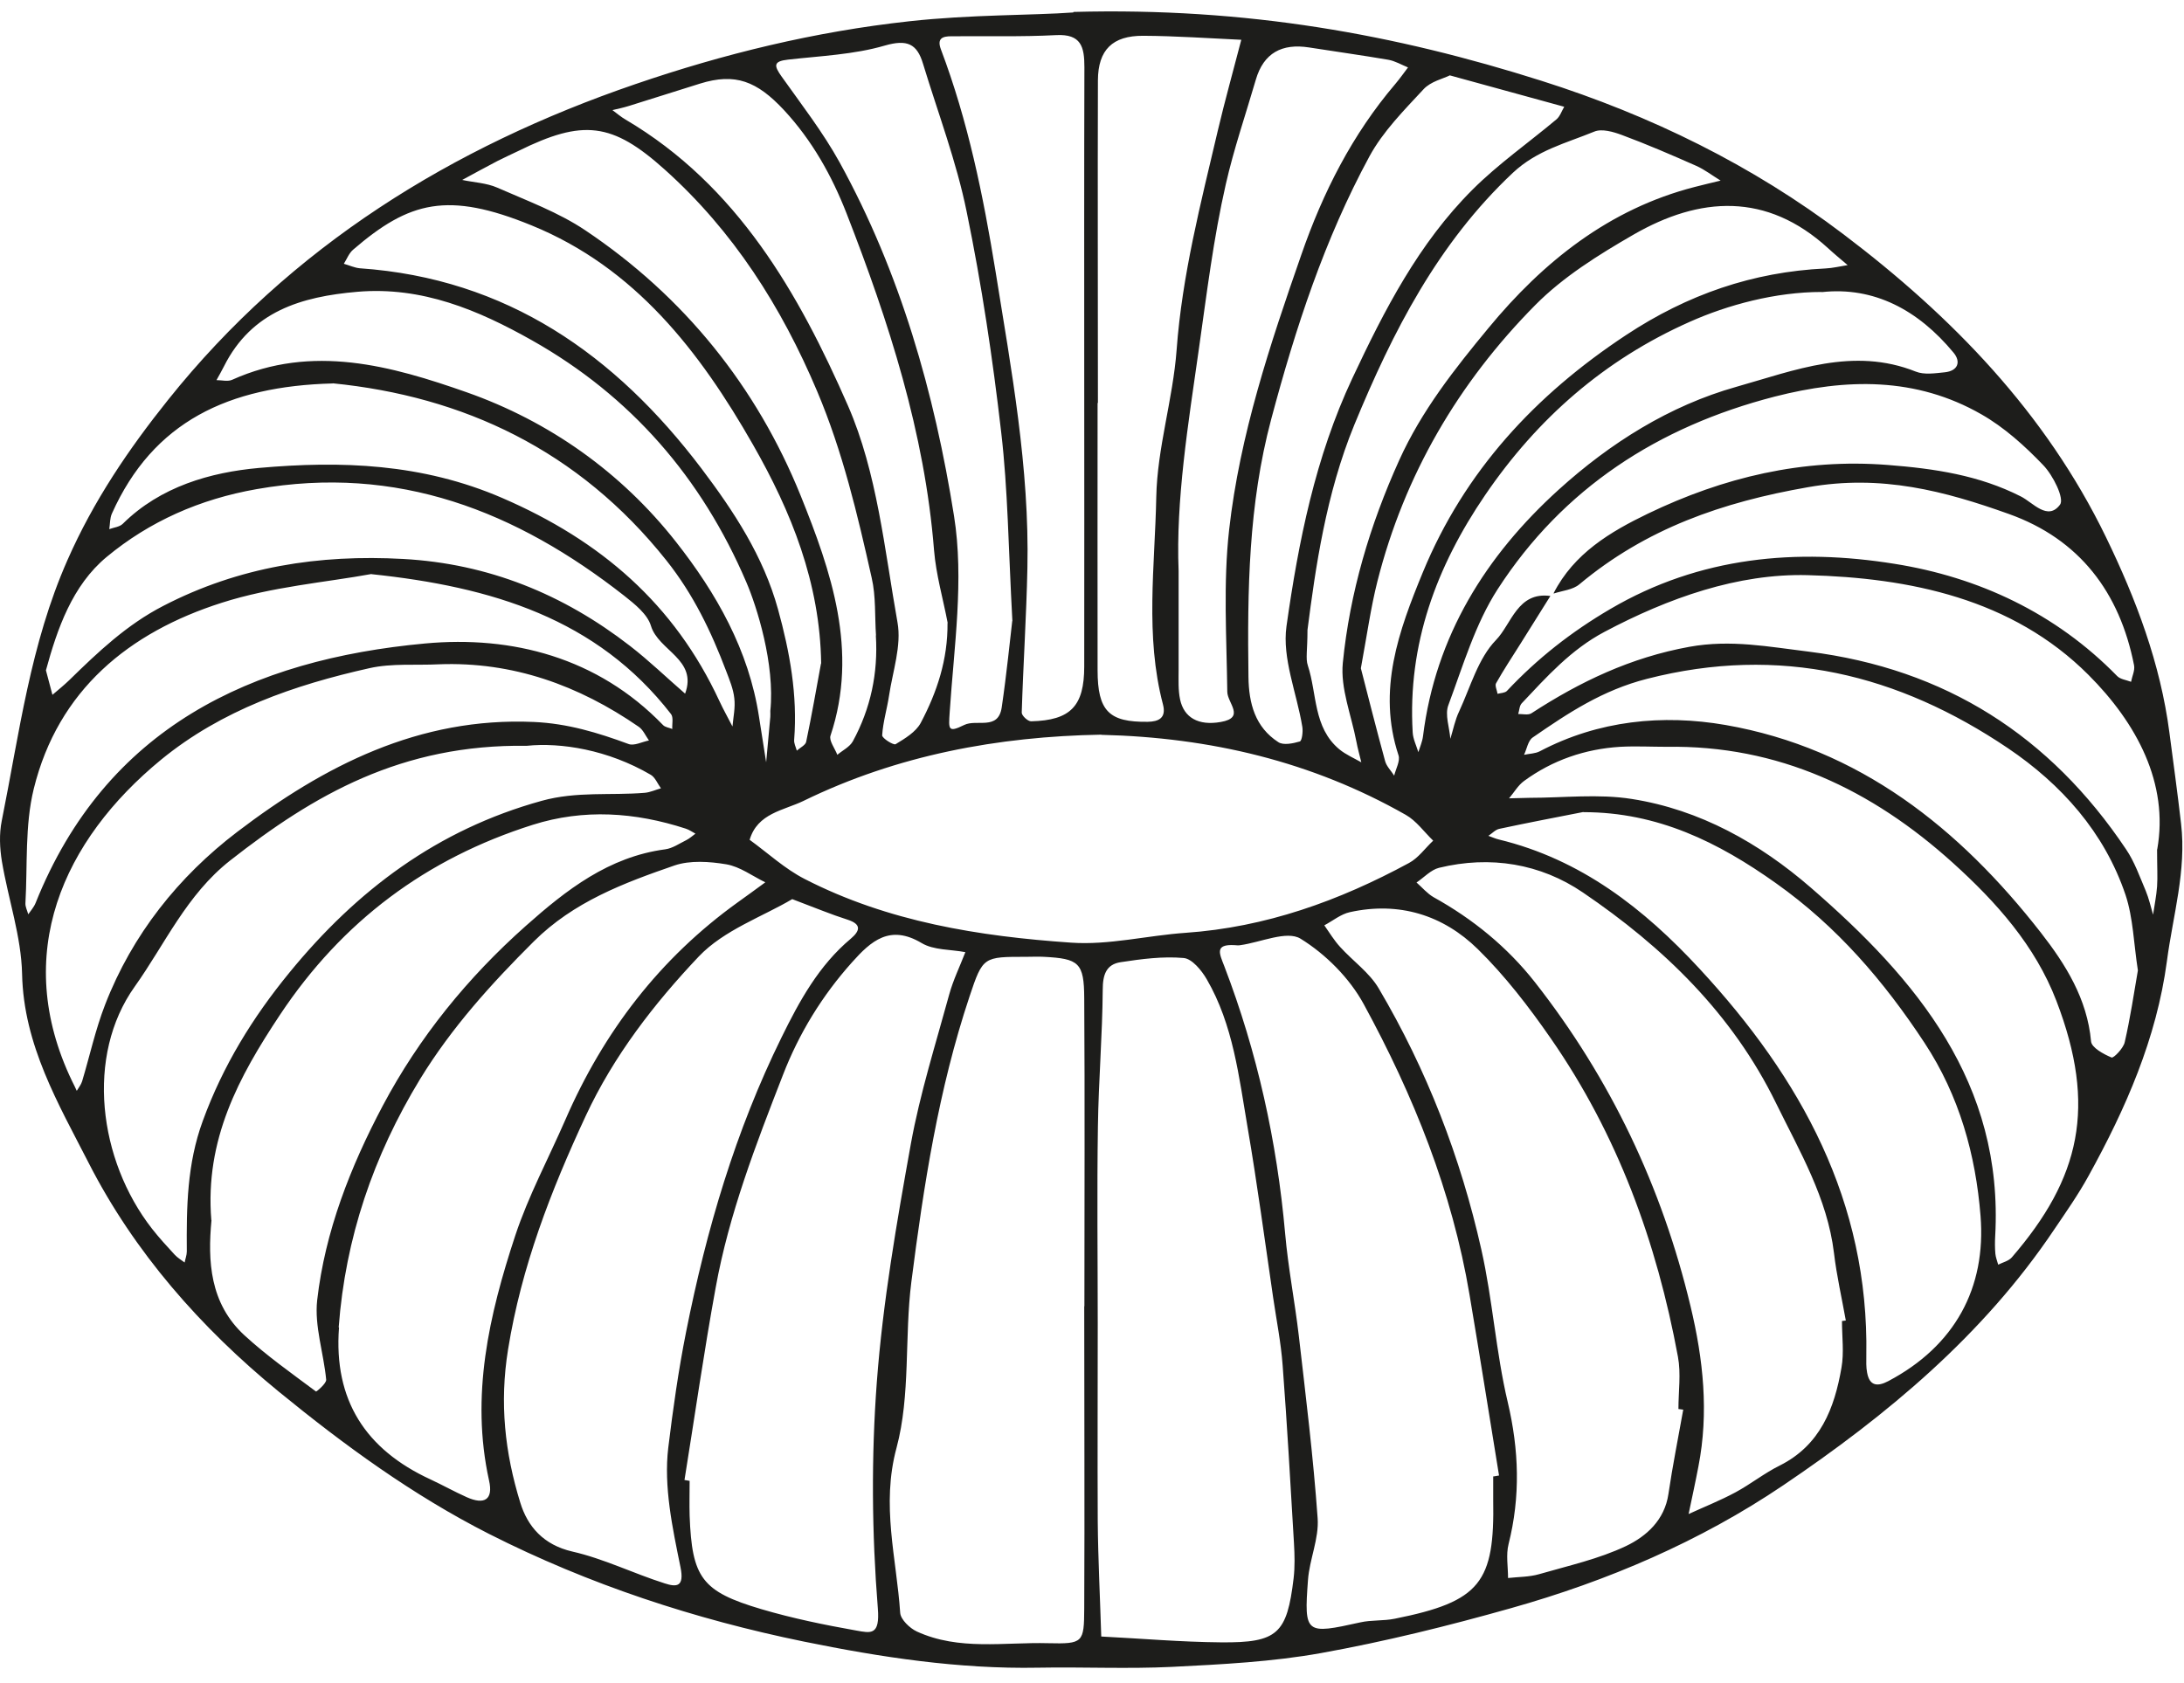 <svg width="131" height="101" viewBox="0 0 131 101" fill="none" xmlns="http://www.w3.org/2000/svg">
<path d="M64.385 0.716C74.815 0.436 83.715 2.076 92.455 4.846C99.015 6.926 105.115 9.916 110.575 14.056C117.075 18.977 122.695 24.756 126.315 32.217C128.125 35.947 129.585 39.806 130.125 43.956C130.365 45.776 130.615 47.596 130.825 49.426C131.155 52.236 130.335 54.926 129.975 57.666C129.355 62.306 127.505 66.516 125.265 70.567C124.655 71.677 123.925 72.716 123.215 73.766C118.955 80.117 113.175 84.916 106.955 89.117C101.985 92.477 96.425 94.856 90.625 96.487C86.875 97.546 83.085 98.486 79.255 99.176C76.315 99.706 73.295 99.856 70.305 100.007C67.635 100.137 64.945 100.006 62.265 100.056C57.505 100.146 52.805 99.427 48.205 98.487C41.675 97.147 35.345 95.076 29.325 92.026C24.745 89.697 20.665 86.716 16.724 83.496C12.034 79.656 8.045 75.117 5.315 69.766C3.515 66.246 1.415 62.706 1.325 58.437C1.275 56.176 0.495 53.947 0.115 51.687C-0.015 50.897 -0.055 50.036 0.105 49.246C1.165 43.977 1.815 38.657 4.045 33.606C5.615 30.037 7.725 26.936 10.085 23.986C17.445 14.777 27.125 8.806 38.115 5.046C43.395 3.236 48.864 1.897 54.535 1.277C58.245 0.867 61.925 0.927 64.385 0.747V0.716ZM93.185 35.596C94.405 33.206 96.585 31.907 98.844 30.817C103.375 28.637 108.125 27.497 113.235 27.896C116.035 28.116 118.695 28.506 121.215 29.786C121.935 30.146 122.825 31.276 123.565 30.276C123.835 29.907 123.145 28.516 122.555 27.906C121.455 26.756 120.215 25.637 118.845 24.857C114.915 22.607 110.735 22.696 106.445 23.796C99.465 25.596 93.754 29.287 89.835 35.346C88.484 37.437 87.755 39.946 86.875 42.306C86.655 42.886 86.945 43.647 86.995 44.327C87.165 43.776 87.275 43.196 87.525 42.676C88.204 41.206 88.665 39.496 89.735 38.397C90.665 37.437 91.025 35.486 92.995 35.757C92.395 36.717 91.785 37.687 91.185 38.647C90.695 39.426 90.185 40.197 89.735 40.996C89.655 41.136 89.795 41.416 89.825 41.627C90.015 41.577 90.265 41.577 90.385 41.456C92.215 39.507 94.254 37.906 96.594 36.536C101.965 33.386 107.775 32.886 113.635 33.827C118.675 34.627 123.305 36.786 126.985 40.556C127.175 40.756 127.535 40.796 127.825 40.906C127.885 40.576 128.065 40.226 128.005 39.916C127.145 35.536 124.725 32.346 120.495 30.837C116.635 29.456 112.855 28.456 108.465 29.227C103.295 30.127 98.735 31.716 94.735 35.056C94.345 35.386 93.725 35.437 93.205 35.606L93.185 35.596ZM65.844 79.416C65.844 83.366 65.825 87.317 65.844 91.266C65.865 93.576 65.985 95.876 66.055 98.186C68.445 98.306 70.845 98.516 73.235 98.536C76.635 98.566 77.195 98.026 77.594 94.686C77.674 93.996 77.655 93.296 77.615 92.597C77.405 89.037 77.205 85.476 76.935 81.916C76.835 80.556 76.565 79.207 76.365 77.847C75.865 74.447 75.415 71.036 74.835 67.656C74.314 64.616 73.975 61.496 72.385 58.757C72.075 58.217 71.495 57.517 70.995 57.477C69.755 57.367 68.475 57.536 67.225 57.727C66.355 57.856 66.144 58.477 66.144 59.377C66.124 62.106 65.894 64.837 65.855 67.576C65.794 71.526 65.844 75.476 65.844 79.426V79.416ZM65.044 78.367C65.044 72.207 65.075 66.046 65.034 59.886C65.025 57.757 64.715 57.516 62.615 57.406C62.265 57.386 61.915 57.406 61.565 57.406C58.985 57.406 58.955 57.386 58.154 59.786C56.294 65.356 55.404 71.126 54.664 76.916C54.245 80.226 54.624 83.697 53.775 86.867C52.844 90.317 53.775 93.477 53.995 96.766C54.025 97.166 54.565 97.686 54.995 97.886C57.525 99.046 60.235 98.516 62.875 98.587C64.965 98.636 65.025 98.556 65.034 96.507C65.064 90.466 65.034 84.416 65.034 78.376L65.044 78.367ZM41.065 88.796L41.365 88.847C41.365 89.546 41.345 90.246 41.365 90.936C41.505 94.656 42.085 95.486 45.675 96.546C47.535 97.096 49.444 97.487 51.355 97.826C52.245 97.987 52.785 98.126 52.654 96.496C52.294 91.987 52.255 87.416 52.594 82.906C52.955 78.116 53.785 73.356 54.635 68.626C55.185 65.597 56.125 62.636 56.935 59.666C57.175 58.796 57.575 57.977 57.904 57.127C57.025 56.956 56.005 57.017 55.275 56.577C53.374 55.447 52.245 56.456 51.105 57.736C49.315 59.736 47.934 61.986 46.965 64.487C45.344 68.656 43.725 72.837 42.925 77.266C42.225 81.097 41.675 84.956 41.055 88.806L41.065 88.796ZM89.555 88.587L89.915 88.526C89.325 84.906 88.754 81.286 88.144 77.676C87.105 71.486 84.785 65.727 81.805 60.257C80.955 58.687 79.515 57.246 78.005 56.316C77.185 55.816 75.624 56.536 74.404 56.706C74.294 56.727 74.175 56.717 74.055 56.706C72.835 56.636 73.145 57.217 73.435 57.967C75.415 63.136 76.594 68.487 77.085 74.007C77.264 76.056 77.665 78.087 77.904 80.136C78.325 83.787 78.775 87.427 79.034 91.087C79.124 92.306 78.545 93.556 78.455 94.796C78.215 98.046 78.305 98.067 81.594 97.337C82.264 97.186 82.984 97.257 83.665 97.117C88.814 96.087 89.655 94.936 89.565 89.957C89.565 89.487 89.565 89.026 89.565 88.556L89.555 88.587ZM47.515 53.947C45.765 54.986 43.425 55.797 41.914 57.386C39.234 60.217 36.805 63.356 35.135 66.947C33.045 71.436 31.274 75.996 30.474 80.966C29.954 84.177 30.285 87.166 31.205 90.147C31.645 91.587 32.595 92.686 34.325 93.087C36.215 93.516 38.005 94.406 39.865 94.996C40.575 95.227 41.065 95.227 40.815 94.016C40.335 91.666 39.804 89.186 40.084 86.856C40.364 84.556 40.694 82.216 41.154 79.906C42.374 73.766 44.115 67.856 46.875 62.246C47.955 60.047 49.114 57.926 51.035 56.316C51.575 55.856 51.705 55.456 50.834 55.176C49.855 54.866 48.904 54.467 47.525 53.947H47.515ZM100.975 84.576L100.675 84.536C100.675 83.486 100.835 82.416 100.645 81.397C99.374 74.526 97.025 68.066 93.015 62.296C91.705 60.406 90.275 58.547 88.644 56.947C86.555 54.897 83.915 54.077 80.965 54.727C80.424 54.846 79.945 55.246 79.435 55.517C79.745 55.956 80.025 56.426 80.385 56.816C81.145 57.657 82.135 58.346 82.695 59.296C85.585 64.186 87.615 69.447 88.855 74.977C89.534 77.987 89.725 81.117 90.435 84.117C91.115 86.996 91.205 89.787 90.485 92.647C90.325 93.287 90.455 93.996 90.455 94.676C91.075 94.606 91.725 94.617 92.315 94.447C94.075 93.936 95.894 93.537 97.534 92.757C98.745 92.177 99.845 91.207 100.075 89.636C100.325 87.936 100.665 86.257 100.965 84.567L100.975 84.576ZM66.055 44.077C59.875 44.187 53.835 45.296 48.185 48.056C47.005 48.626 45.434 48.786 44.965 50.386C46.054 51.176 47.075 52.127 48.265 52.736C53.265 55.306 58.725 56.176 64.245 56.556C66.505 56.716 68.814 56.127 71.105 55.967C75.915 55.636 80.325 54.047 84.515 51.776C85.075 51.477 85.484 50.886 85.965 50.437C85.415 49.907 84.955 49.246 84.315 48.886C78.685 45.687 72.595 44.246 66.065 44.087L66.055 44.077ZM20.334 79.647C20.005 84.007 21.935 86.966 25.815 88.757C26.545 89.097 27.255 89.496 27.995 89.826C29.065 90.306 29.595 89.966 29.334 88.826C28.215 83.746 29.334 78.897 30.904 74.136C31.695 71.746 32.904 69.496 33.914 67.176C36.205 61.906 39.575 57.496 44.265 54.127C44.815 53.736 45.355 53.337 45.904 52.937C45.124 52.556 44.385 51.996 43.565 51.856C42.555 51.687 41.395 51.606 40.455 51.926C37.415 52.976 34.405 54.106 32.015 56.486C29.465 59.026 27.085 61.657 25.195 64.746C22.395 69.347 20.715 74.276 20.315 79.636L20.334 79.647ZM110.485 79.257L110.715 79.227C110.475 77.876 110.165 76.536 110.005 75.176C109.605 71.876 107.955 69.097 106.535 66.197C103.915 60.827 99.775 56.826 94.945 53.546C92.405 51.816 89.395 51.316 86.315 52.066C85.825 52.187 85.415 52.647 84.965 52.947C85.305 53.246 85.605 53.606 85.985 53.827C88.345 55.136 90.405 56.816 92.065 58.926C96.605 64.716 99.695 71.227 101.405 78.386C102.165 81.556 102.505 84.746 101.875 87.977C101.695 88.927 101.485 89.876 101.285 90.837C102.225 90.406 103.185 90.026 104.095 89.536C105.005 89.046 105.825 88.386 106.755 87.926C109.185 86.706 110.035 84.496 110.455 82.056C110.615 81.156 110.485 80.197 110.485 79.266V79.257ZM94.975 48.717C93.294 49.047 91.615 49.367 89.935 49.727C89.695 49.776 89.495 50.007 89.275 50.147C89.484 50.217 89.684 50.316 89.904 50.367C94.814 51.556 98.595 54.496 101.955 58.136C108.025 64.697 112.105 72.087 111.945 81.326C111.945 81.677 111.925 82.026 111.995 82.367C112.145 83.166 112.625 83.197 113.255 82.867C117.255 80.757 119.145 77.266 118.795 72.936C118.505 69.306 117.535 65.757 115.435 62.566C112.995 58.856 110.185 55.587 106.535 52.996C103.065 50.526 99.425 48.727 94.985 48.727L94.975 48.717ZM12.685 73.207C12.455 75.647 12.575 78.197 14.665 80.117C16.005 81.347 17.495 82.397 18.955 83.487C18.975 83.507 19.585 83.007 19.565 82.776C19.415 81.186 18.855 79.567 19.024 78.016C19.494 73.876 21.025 69.996 22.955 66.347C25.135 62.236 28.055 58.646 31.544 55.546C33.974 53.386 36.514 51.407 39.904 50.956C40.344 50.897 40.755 50.606 41.164 50.406C41.364 50.306 41.535 50.147 41.715 50.017C41.525 49.916 41.345 49.786 41.135 49.717C38.095 48.727 35.015 48.517 31.955 49.486C25.575 51.507 20.535 55.257 16.794 60.886C14.315 64.617 12.285 68.376 12.675 73.197L12.685 73.207ZM99.975 44.806C99.044 44.806 98.115 44.756 97.185 44.806C95.075 44.936 93.124 45.606 91.415 46.856C91.055 47.117 90.815 47.547 90.515 47.897C90.925 47.897 91.335 47.867 91.735 47.867C93.785 47.867 95.885 47.617 97.885 47.937C101.965 48.577 105.535 50.587 108.605 53.246C114.965 58.757 120.185 64.976 119.675 74.166C119.655 74.516 119.655 74.867 119.685 75.216C119.705 75.436 119.795 75.656 119.855 75.876C120.135 75.737 120.485 75.656 120.675 75.436C124.775 70.686 125.785 66.406 123.345 60.046C122.075 56.736 119.745 54.127 117.145 51.776C112.265 47.367 106.665 44.696 99.955 44.806H99.975ZM31.605 44.746C24.075 44.636 18.815 47.697 13.805 51.627C11.185 53.687 9.895 56.647 8.085 59.187C5.115 63.346 5.905 69.597 9.115 73.716C9.545 74.266 10.015 74.776 10.485 75.286C10.655 75.466 10.875 75.597 11.075 75.746C11.115 75.526 11.205 75.306 11.205 75.087C11.185 72.427 11.214 69.837 12.165 67.246C13.374 63.937 15.145 61.056 17.365 58.346C21.405 53.407 26.235 49.776 32.495 48.046C34.595 47.466 36.625 47.736 38.675 47.566C39.005 47.536 39.325 47.386 39.645 47.296C39.444 47.026 39.304 46.647 39.035 46.486C36.455 44.977 33.635 44.536 31.595 44.746H31.605ZM26.325 39.856C24.935 39.926 23.505 39.786 22.165 40.087C17.654 41.096 13.305 42.596 9.665 45.577C3.785 50.407 0.675 57.246 4.315 64.847C4.415 65.046 4.515 65.246 4.605 65.447C4.715 65.257 4.865 65.076 4.925 64.876C5.385 63.346 5.725 61.767 6.305 60.276C7.935 56.066 10.715 52.586 14.235 49.906C19.435 45.946 25.134 43.007 32.025 43.316C34.044 43.407 35.855 43.956 37.695 44.636C38.035 44.767 38.515 44.506 38.925 44.426C38.725 44.146 38.575 43.786 38.315 43.606C34.705 41.117 30.765 39.687 26.315 39.856H26.325ZM128.235 58.227C127.985 56.627 127.955 55.087 127.495 53.697C126.225 49.926 123.635 47.047 120.435 44.886C113.865 40.456 106.765 38.687 98.794 40.727C96.124 41.407 94.065 42.776 91.935 44.246C91.655 44.437 91.585 44.926 91.415 45.286C91.734 45.216 92.085 45.217 92.355 45.077C95.885 43.217 99.735 42.846 103.495 43.496C111.525 44.897 117.525 49.687 122.415 55.956C123.895 57.856 125.195 59.926 125.425 62.477C125.455 62.856 126.175 63.246 126.655 63.447C126.775 63.496 127.365 62.897 127.445 62.526C127.775 61.087 127.995 59.617 128.235 58.217V58.227ZM65.865 24.176H65.835C65.835 29.516 65.825 34.867 65.835 40.206C65.835 42.666 66.525 43.336 68.844 43.306C69.484 43.296 69.975 43.087 69.755 42.257C68.675 38.147 69.275 33.956 69.355 29.817C69.415 26.866 70.355 23.956 70.575 20.997C70.905 16.506 72.025 12.187 73.044 7.846C73.475 6.016 73.985 4.207 74.455 2.387C72.495 2.297 70.535 2.157 68.575 2.147C66.725 2.137 65.865 2.996 65.855 4.816C65.835 11.267 65.855 17.726 65.855 24.176H65.865ZM65.034 22.526C65.034 16.357 65.025 10.187 65.044 4.027C65.044 2.817 64.855 2.026 63.344 2.107C61.255 2.216 59.155 2.156 57.065 2.176C56.555 2.176 56.185 2.286 56.435 2.956C58.065 7.266 58.974 11.726 59.715 16.286C60.664 22.196 61.755 28.076 61.625 34.087C61.565 36.977 61.374 39.867 61.285 42.757C61.285 42.937 61.654 43.286 61.855 43.276C64.215 43.217 65.034 42.367 65.034 39.986C65.044 34.166 65.034 28.346 65.034 22.526V22.526ZM60.724 37.257C60.484 32.837 60.455 29.366 60.055 25.947C59.545 21.517 58.885 17.087 57.985 12.716C57.375 9.706 56.265 6.786 55.365 3.826C55.005 2.626 54.415 2.346 53.065 2.736C51.215 3.276 49.215 3.356 47.275 3.576C46.364 3.676 46.425 3.946 46.885 4.596C48.085 6.286 49.365 7.937 50.365 9.747C54.005 16.366 56.054 23.587 57.224 30.956C57.834 34.776 57.224 38.797 56.965 42.717C56.895 43.767 56.855 43.977 57.834 43.496C58.584 43.127 59.874 43.846 60.084 42.447C60.385 40.407 60.584 38.346 60.715 37.267L60.724 37.257ZM70.695 34.257C70.695 36.507 70.695 38.367 70.695 40.227C70.695 40.806 70.665 41.407 70.784 41.967C71.014 43.047 71.874 43.556 73.225 43.316C74.715 43.056 73.625 42.187 73.615 41.507C73.575 38.267 73.365 34.996 73.725 31.786C74.365 26.096 76.175 20.676 78.055 15.286C79.355 11.536 81.115 8.066 83.695 5.036C83.965 4.716 84.205 4.376 84.455 4.046C84.065 3.886 83.674 3.656 83.275 3.586C81.695 3.316 80.105 3.096 78.515 2.846C76.905 2.596 75.795 3.166 75.325 4.786C74.715 6.876 74.004 8.946 73.525 11.056C72.784 14.306 72.385 17.606 71.915 20.906C71.264 25.476 70.525 30.006 70.695 34.257V34.257ZM56.844 37.377C56.565 35.916 56.145 34.477 56.025 33.007C55.465 25.956 53.315 19.316 50.775 12.796C49.895 10.546 48.715 8.427 47.025 6.606C45.404 4.867 44.105 4.357 41.985 5.017C40.565 5.457 39.145 5.917 37.724 6.356C37.404 6.457 37.065 6.527 36.735 6.606C36.995 6.796 37.245 7.016 37.525 7.176C44.234 11.136 47.915 17.607 50.865 24.346C52.615 28.357 53.054 32.967 53.834 37.346C54.084 38.736 53.545 40.276 53.325 41.746C53.205 42.536 52.965 43.316 52.914 44.117C52.904 44.286 53.594 44.727 53.724 44.647C54.285 44.306 54.934 43.916 55.224 43.377C56.205 41.526 56.855 39.566 56.834 37.377H56.844ZM86.955 4.527C86.575 4.717 85.815 4.886 85.385 5.356C84.215 6.617 82.954 7.887 82.144 9.377C79.445 14.357 77.705 19.686 76.245 25.166C74.885 30.276 74.815 35.426 74.885 40.617C74.905 42.206 75.285 43.627 76.675 44.526C76.975 44.727 77.555 44.606 77.965 44.486C78.094 44.447 78.165 43.897 78.115 43.606C77.785 41.587 76.894 39.496 77.165 37.577C77.885 32.486 78.895 27.427 81.115 22.697C83.035 18.607 85.095 14.597 88.325 11.377C89.865 9.837 91.685 8.566 93.365 7.156C93.575 6.976 93.675 6.656 93.825 6.406C91.615 5.796 89.405 5.197 86.945 4.517L86.955 4.527ZM129.395 50.956C130.095 47.007 128.175 43.397 125.265 40.486C120.685 35.907 114.525 34.666 108.425 34.507C104.245 34.397 100.075 35.876 96.245 37.906C94.225 38.976 92.784 40.596 91.275 42.197C91.135 42.346 91.135 42.617 91.065 42.837C91.335 42.837 91.665 42.916 91.855 42.796C94.775 40.896 97.814 39.446 101.335 38.806C103.825 38.356 106.095 38.806 108.485 39.096C116.695 40.127 122.965 44.147 127.525 50.956C128.035 51.706 128.345 52.606 128.705 53.447C128.895 53.907 129.005 54.397 129.145 54.877C129.225 54.316 129.345 53.757 129.385 53.187C129.425 52.606 129.385 52.026 129.385 50.967L129.395 50.956ZM22.294 34.437C19.564 34.937 16.314 35.196 13.294 36.166C7.745 37.936 3.485 41.397 2.025 47.327C1.485 49.526 1.655 51.897 1.525 54.197C1.515 54.407 1.635 54.636 1.695 54.856C1.845 54.636 2.035 54.426 2.135 54.176C6.355 43.636 15.095 39.566 25.505 38.606C30.705 38.127 35.845 39.437 39.765 43.496C39.895 43.636 40.135 43.657 40.325 43.736C40.305 43.426 40.405 43.036 40.245 42.837C35.805 37.117 29.505 35.206 22.274 34.447L22.294 34.437ZM52.544 38.127C52.465 36.977 52.544 35.786 52.285 34.666C51.434 30.866 50.545 27.096 49.015 23.477C46.865 18.387 43.985 13.866 39.875 10.176C36.715 7.336 34.965 7.146 31.095 9.056C30.684 9.256 30.255 9.446 29.845 9.656C29.134 10.026 28.424 10.416 27.724 10.796C28.424 10.946 29.185 10.976 29.825 11.257C31.615 12.046 33.495 12.736 35.105 13.816C41.035 17.787 45.385 23.206 48.025 29.736C49.844 34.257 51.515 39.047 49.815 44.136C49.715 44.437 50.075 44.896 50.224 45.286C50.544 45.016 50.965 44.816 51.154 44.477C52.224 42.507 52.675 40.386 52.535 38.127H52.544ZM78.425 37.806C78.425 39.006 78.305 39.516 78.445 39.926C79.005 41.626 78.764 43.647 80.335 44.956C80.725 45.276 81.215 45.486 81.654 45.736C81.555 45.316 81.434 44.907 81.355 44.477C81.055 42.907 80.394 41.297 80.544 39.776C80.965 35.556 82.165 31.506 83.925 27.616C85.265 24.646 87.264 22.116 89.284 19.676C92.544 15.726 96.504 12.537 101.655 11.216C102.175 11.086 102.685 10.957 103.205 10.836C102.715 10.537 102.255 10.177 101.735 9.946C100.265 9.296 98.784 8.656 97.275 8.096C96.764 7.906 96.075 7.707 95.625 7.897C93.945 8.587 92.195 9.007 90.745 10.367C86.245 14.597 83.535 19.907 81.235 25.486C79.525 29.657 78.905 34.086 78.425 37.796V37.806ZM81.625 40.087C82.045 41.717 82.544 43.696 83.085 45.676C83.174 45.986 83.445 46.246 83.625 46.536C83.725 46.126 83.995 45.657 83.885 45.316C82.595 41.407 83.904 37.837 85.344 34.337C87.844 28.276 92.075 23.706 97.544 20.096C101.225 17.666 105.135 16.317 109.485 16.107C109.935 16.087 110.375 15.976 110.825 15.906C110.425 15.566 110.025 15.236 109.645 14.886C105.965 11.527 101.965 11.777 97.965 14.086C95.885 15.287 93.764 16.607 92.085 18.306C87.475 22.966 84.235 28.497 82.615 34.897C82.225 36.447 82.005 38.036 81.625 40.106V40.087ZM2.755 40.217C2.915 40.816 3.025 41.246 3.145 41.687C3.485 41.397 3.835 41.116 4.155 40.806C5.875 39.126 7.595 37.486 9.785 36.356C14.335 33.996 19.145 33.256 24.185 33.536C29.285 33.816 33.785 35.647 37.794 38.757C38.944 39.647 39.995 40.666 41.094 41.617C41.855 39.556 39.495 39.046 39.044 37.546C38.834 36.846 38.075 36.246 37.445 35.746C30.965 30.666 23.855 27.857 15.395 29.346C11.975 29.947 8.965 31.286 6.395 33.416C4.335 35.126 3.435 37.727 2.755 40.217V40.217ZM49.255 39.806C49.185 34.966 47.465 30.706 45.164 26.676C41.974 21.086 38.094 16.056 31.895 13.527C26.855 11.466 24.555 12.076 21.185 14.976C20.935 15.187 20.805 15.537 20.625 15.826C20.945 15.916 21.265 16.067 21.584 16.096C30.404 16.706 36.905 21.287 42.065 28.096C44.015 30.677 45.785 33.366 46.664 36.546C47.374 39.116 47.845 41.706 47.635 44.386C47.615 44.596 47.734 44.816 47.794 45.036C47.995 44.856 48.315 44.706 48.355 44.507C48.684 42.947 48.955 41.376 49.245 39.806H49.255ZM46.205 42.656C46.495 39.846 45.385 36.366 44.765 34.926C42.085 28.666 37.834 23.756 31.904 20.416C28.695 18.606 25.315 17.177 21.445 17.506C18.065 17.797 15.095 18.677 13.435 21.977C13.295 22.256 13.135 22.537 12.985 22.806C13.305 22.806 13.665 22.906 13.925 22.786C18.745 20.616 23.495 21.956 27.995 23.536C32.935 25.276 37.255 28.326 40.544 32.507C42.974 35.596 44.914 39.007 45.525 42.996C45.664 43.907 45.815 44.827 45.955 45.736C46.035 44.827 46.125 43.916 46.205 43.007C46.215 42.886 46.205 42.776 46.205 42.656V42.656ZM109.265 17.517C106.515 17.517 103.635 18.287 101.335 19.317C96.234 21.587 92.215 25.107 89.085 29.697C86.154 33.996 84.425 38.657 84.735 43.937C84.755 44.337 84.955 44.727 85.075 45.127C85.175 44.806 85.314 44.496 85.355 44.166C86.105 38.156 89.125 33.337 93.495 29.377C96.575 26.587 100.135 24.337 104.155 23.206C107.625 22.227 111.165 20.796 114.915 22.296C115.415 22.496 116.065 22.396 116.645 22.337C117.445 22.256 117.635 21.706 117.175 21.156C115.055 18.596 112.405 17.186 109.275 17.526L109.265 17.517ZM19.955 23.006C13.705 23.166 9.185 25.297 6.715 30.806C6.585 31.087 6.605 31.436 6.555 31.747C6.825 31.646 7.175 31.616 7.365 31.426C9.625 29.186 12.634 28.337 15.524 28.076C20.445 27.637 25.315 27.797 30.125 29.877C36.045 32.437 40.455 36.246 43.154 42.066C43.395 42.587 43.675 43.077 43.935 43.587C43.985 43.017 44.114 42.447 44.044 41.886C43.984 41.327 43.755 40.786 43.555 40.257C42.655 37.886 41.594 35.666 39.974 33.627C34.694 26.986 27.765 23.776 19.955 22.997V23.006Z" fill="#1D1D1B"/>
</svg>
